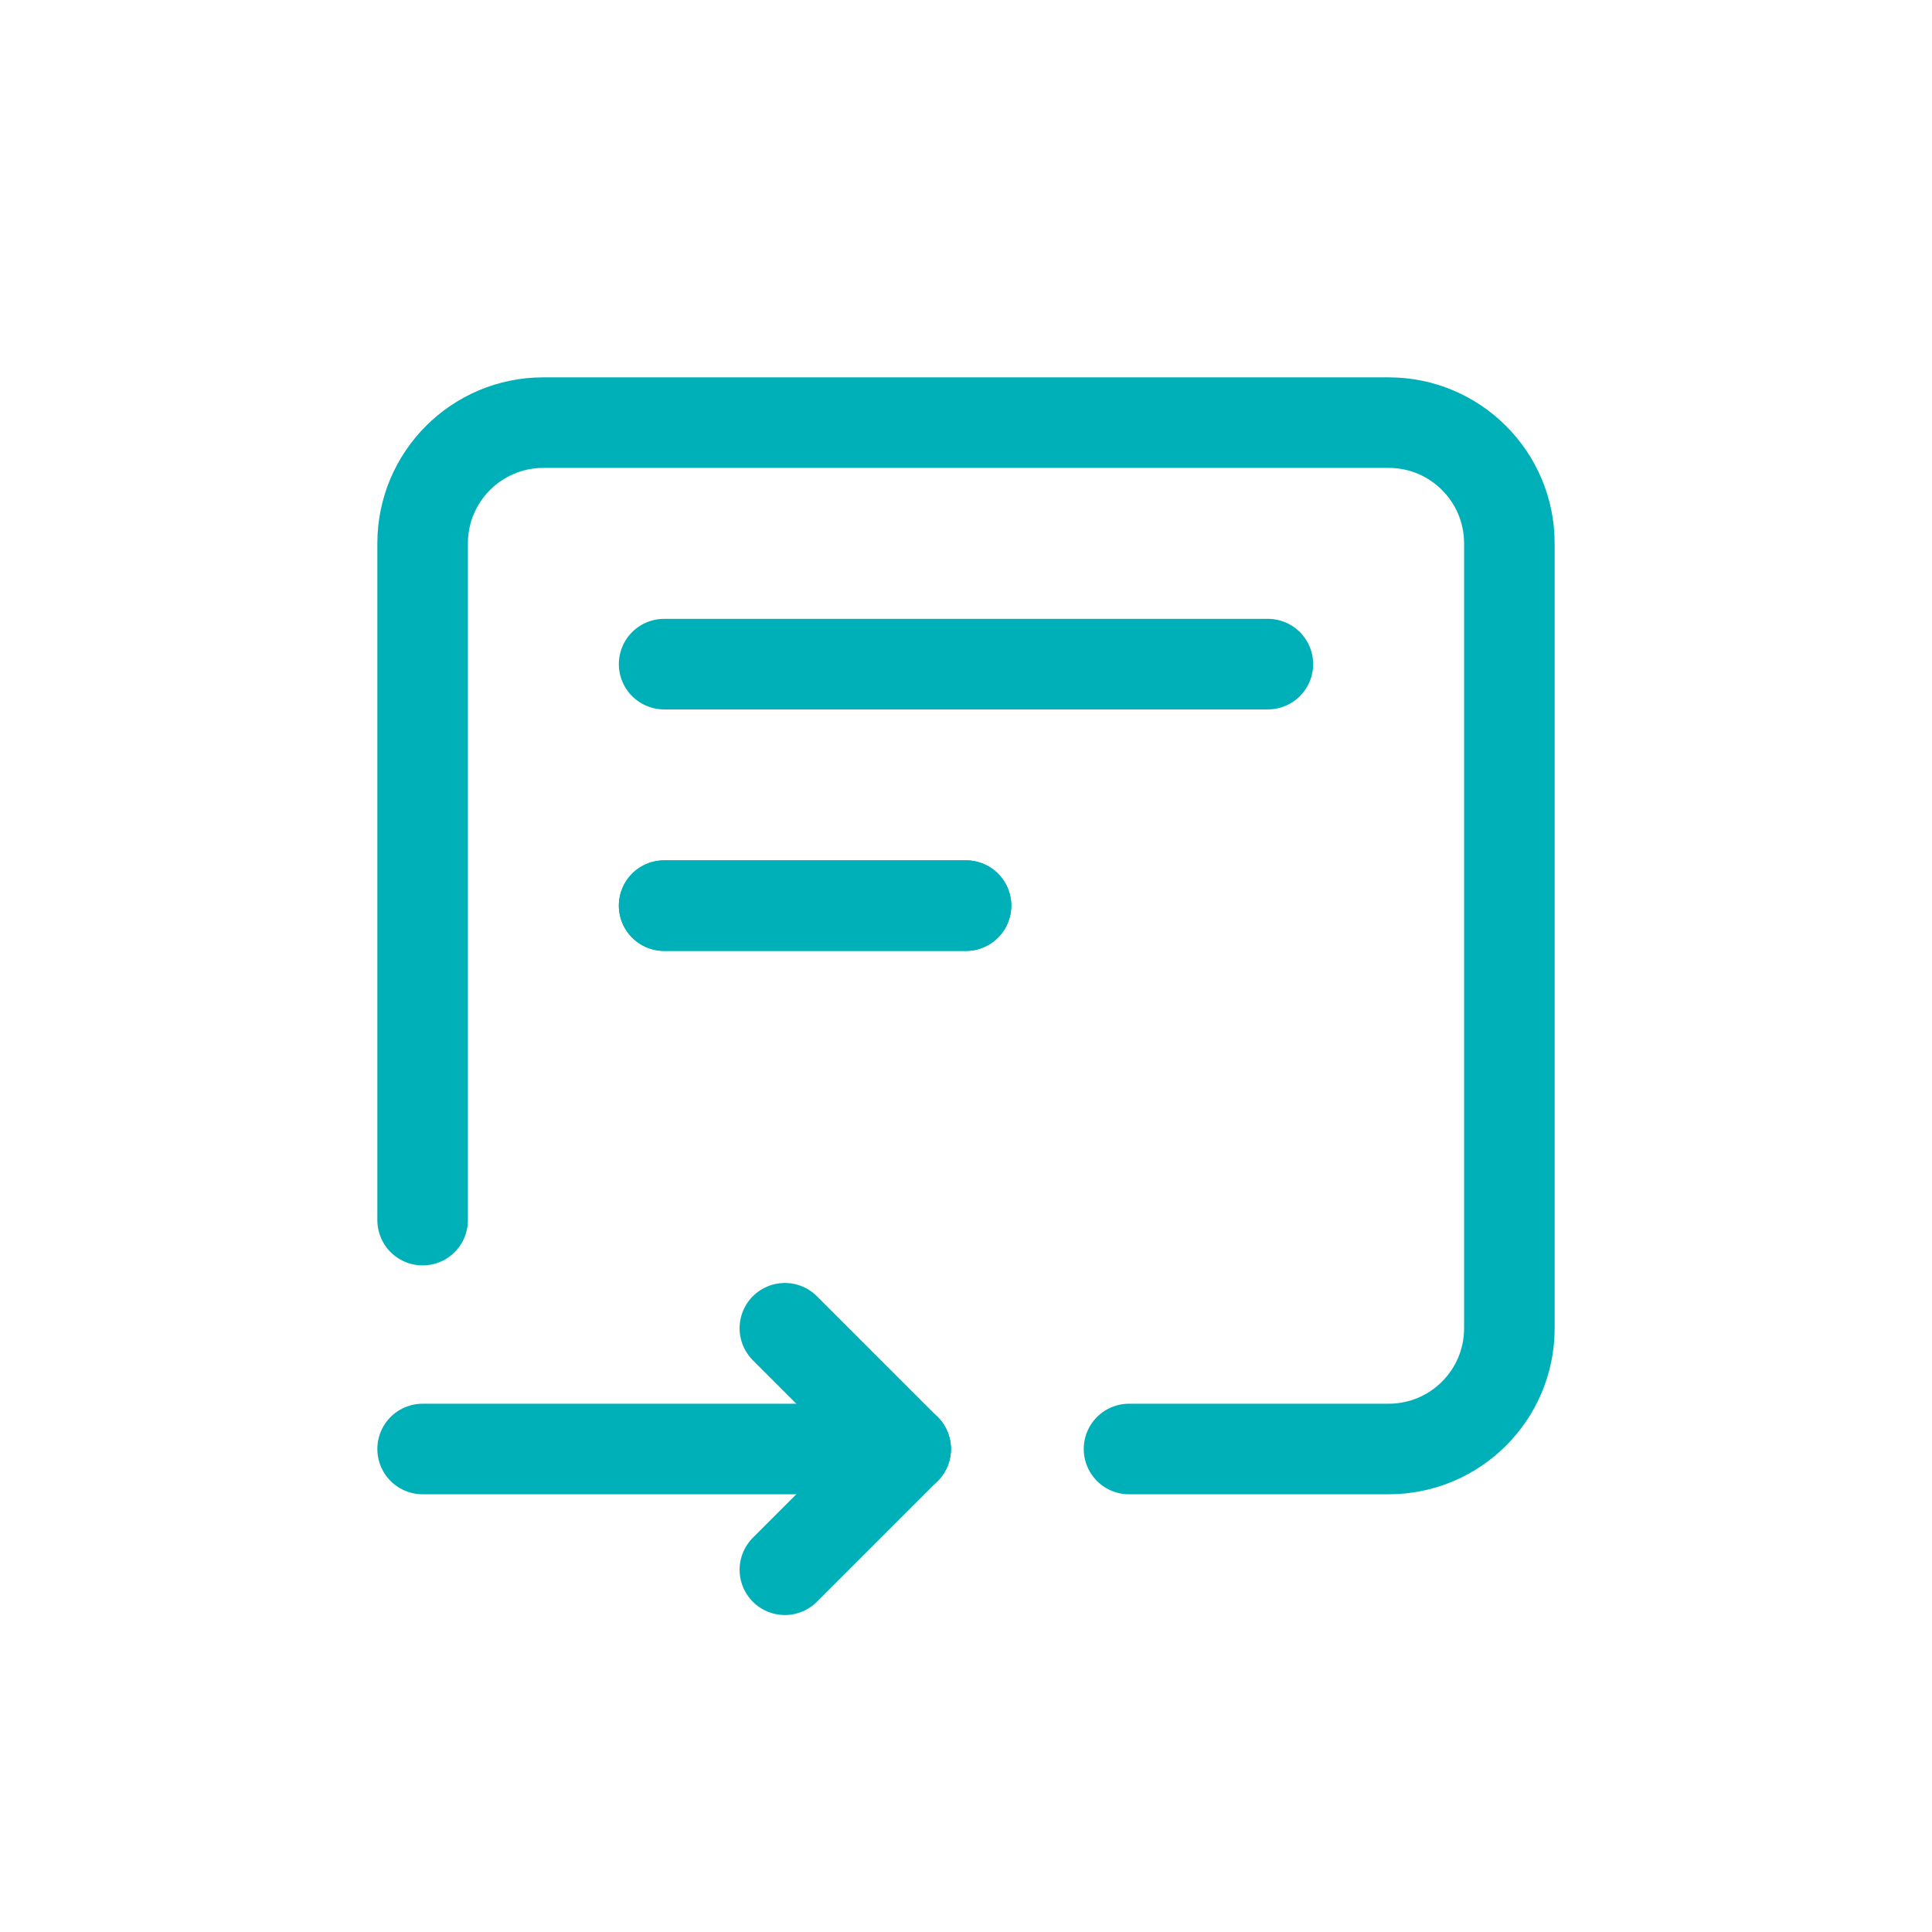 <svg width="32" height="32" viewBox="0 0 32 32" fill="none" xmlns="http://www.w3.org/2000/svg">
    <path d="M15 24H7" stroke="#00B0B9" stroke-width="1.5" stroke-linecap="round" stroke-linejoin="round"/>
    <path d="M11 15H16" stroke="#00B0B9" stroke-width="1.5" stroke-linecap="round" stroke-linejoin="round"/>
    <path d="M11 15H16" stroke="#00B0B9" stroke-width="1.5" stroke-linecap="round" stroke-linejoin="round"/>
    <path d="M18.7 24H23C24.105 24 25 23.105 25 22V9C25 7.895 24.105 7 23 7H9C7.895 7 7 7.895 7 9V20.209" stroke="#00B0B9" stroke-width="1.5" stroke-linecap="round" stroke-linejoin="round"/>
    <path d="M11 11H21" stroke="#00B0B9" stroke-width="1.5" stroke-linecap="round" stroke-linejoin="round"/>
    <path d="M13 26L15 24" stroke="#00B0B9" stroke-width="1.5" stroke-linecap="round" stroke-linejoin="round"/>
    <path d="M13 22L15 24" stroke="#00B0B9" stroke-width="1.5" stroke-linecap="round" stroke-linejoin="round"/>
    </svg>
    